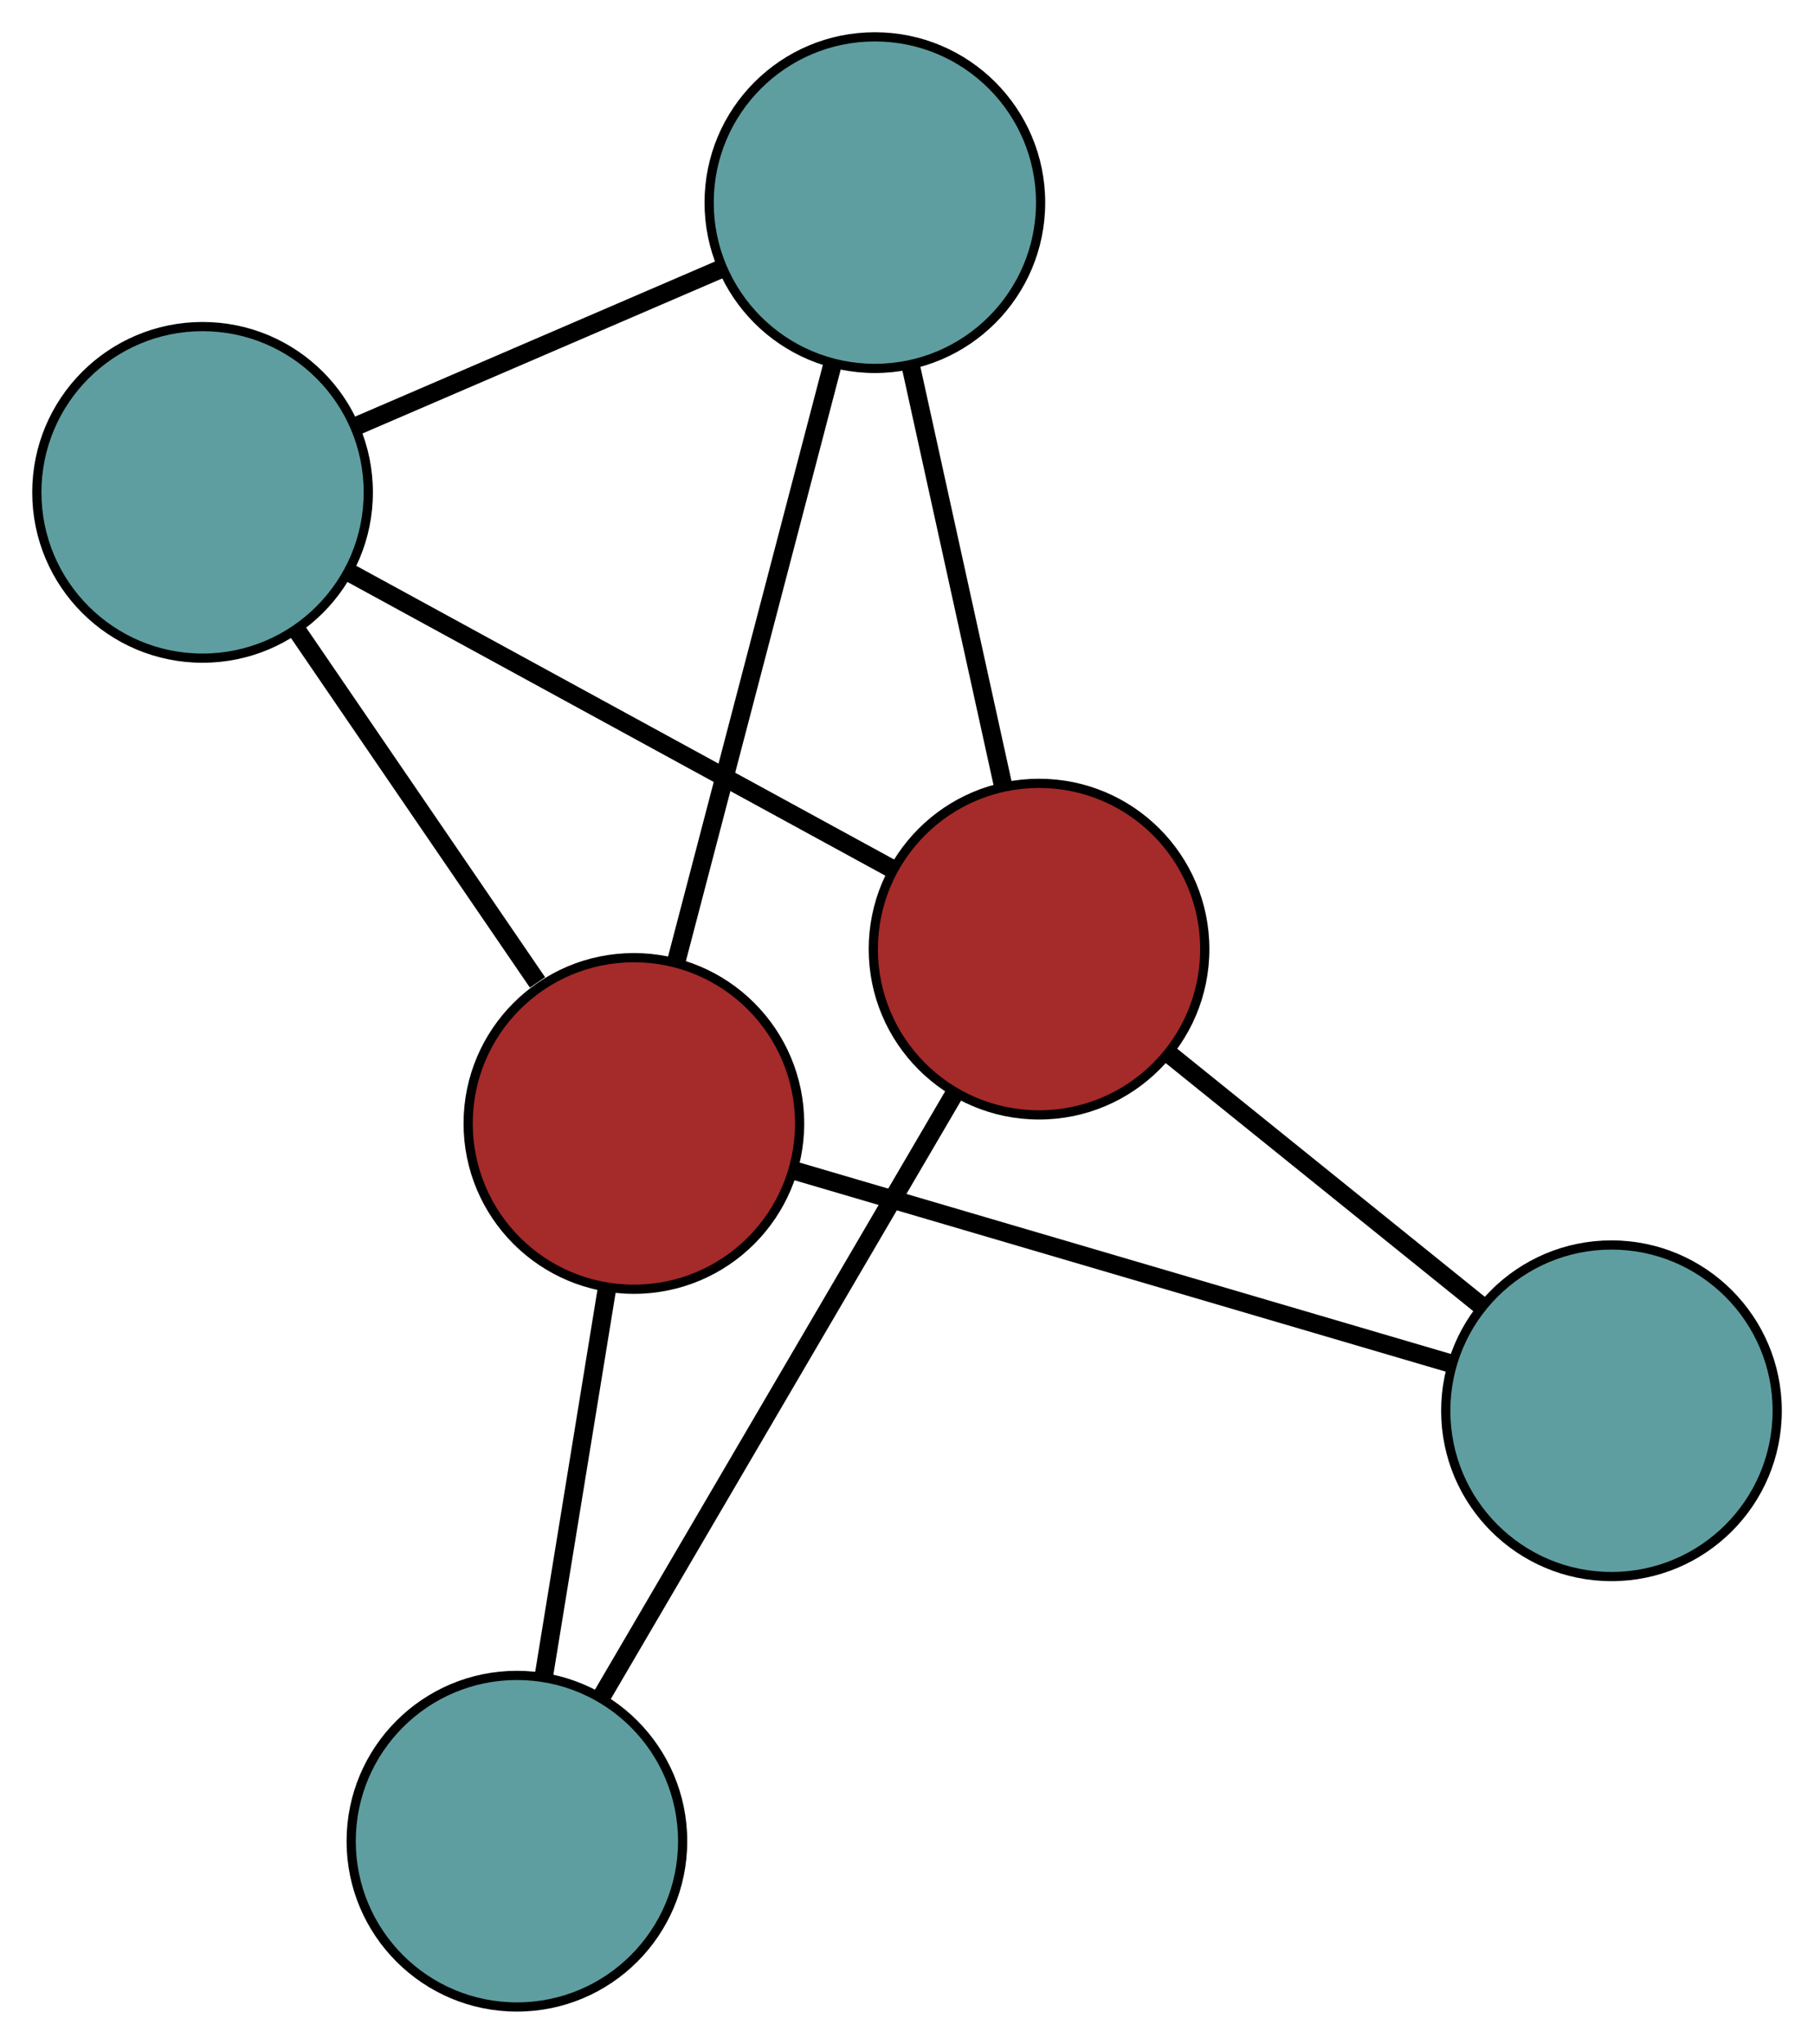<?xml version="1.0" encoding="UTF-8" standalone="no"?>
<!DOCTYPE svg PUBLIC "-//W3C//DTD SVG 1.1//EN"
 "http://www.w3.org/Graphics/SVG/1.1/DTD/svg11.dtd">
<!-- Generated by graphviz version 2.36.0 (20140111.2315)
 -->
<!-- Title: G Pages: 1 -->
<svg width="100%" height="100%"
 viewBox="0.00 0.00 197.02 221.91" xmlns="http://www.w3.org/2000/svg" xmlns:xlink="http://www.w3.org/1999/xlink">
<g id="graph0" class="graph" transform="scale(1 1) rotate(0) translate(4 217.905)">
<title>G</title>
<!-- 0 -->
<g id="node1" class="node"><title>0</title>
<ellipse fill="cadetblue" stroke="black" cx="18" cy="-164.447" rx="18" ry="18"/>
</g>
<!-- 3 -->
<g id="node4" class="node"><title>3</title>
<ellipse fill="cadetblue" stroke="black" cx="91.02" cy="-195.905" rx="18" ry="18"/>
</g>
<!-- 0&#45;&#45;3 -->
<g id="edge1" class="edge"><title>0&#45;&#45;3</title>
<path fill="none" stroke="black" stroke-width="2" d="M34.569,-171.586C46.435,-176.698 62.355,-183.556 74.263,-188.686"/>
</g>
<!-- 4 -->
<g id="node5" class="node"><title>4</title>
<ellipse fill="brown" stroke="black" cx="108.851" cy="-114.855" rx="18" ry="18"/>
</g>
<!-- 0&#45;&#45;4 -->
<g id="edge2" class="edge"><title>0&#45;&#45;4</title>
<path fill="none" stroke="black" stroke-width="2" d="M33.825,-155.809C50.398,-146.762 76.283,-132.633 92.903,-123.561"/>
</g>
<!-- 5 -->
<g id="node6" class="node"><title>5</title>
<ellipse fill="brown" stroke="black" cx="64.847" cy="-95.928" rx="18" ry="18"/>
</g>
<!-- 0&#45;&#45;5 -->
<g id="edge3" class="edge"><title>0&#45;&#45;5</title>
<path fill="none" stroke="black" stroke-width="2" d="M28.165,-149.58C35.915,-138.244 46.553,-122.685 54.377,-111.241"/>
</g>
<!-- 1 -->
<g id="node2" class="node"><title>1</title>
<ellipse fill="cadetblue" stroke="black" cx="52.142" cy="-18" rx="18" ry="18"/>
</g>
<!-- 1&#45;&#45;4 -->
<g id="edge4" class="edge"><title>1&#45;&#45;4</title>
<path fill="none" stroke="black" stroke-width="2" d="M61.254,-33.561C71.773,-51.529 88.984,-80.924 99.574,-99.01"/>
</g>
<!-- 1&#45;&#45;5 -->
<g id="edge5" class="edge"><title>1&#45;&#45;5</title>
<path fill="none" stroke="black" stroke-width="2" d="M55.089,-36.074C57.141,-48.663 59.867,-65.384 61.916,-77.952"/>
</g>
<!-- 2 -->
<g id="node3" class="node"><title>2</title>
<ellipse fill="cadetblue" stroke="black" cx="171.024" cy="-64.733" rx="18" ry="18"/>
</g>
<!-- 2&#45;&#45;4 -->
<g id="edge6" class="edge"><title>2&#45;&#45;4</title>
<path fill="none" stroke="black" stroke-width="2" d="M156.916,-76.106C146.741,-84.309 133.065,-95.334 122.903,-103.527"/>
</g>
<!-- 2&#45;&#45;5 -->
<g id="edge7" class="edge"><title>2&#45;&#45;5</title>
<path fill="none" stroke="black" stroke-width="2" d="M153.491,-69.884C133.818,-75.664 102.089,-84.986 82.406,-90.769"/>
</g>
<!-- 3&#45;&#45;4 -->
<g id="edge8" class="edge"><title>3&#45;&#45;4</title>
<path fill="none" stroke="black" stroke-width="2" d="M94.889,-178.318C97.859,-164.817 101.944,-146.25 104.928,-132.687"/>
</g>
<!-- 3&#45;&#45;5 -->
<g id="edge9" class="edge"><title>3&#45;&#45;5</title>
<path fill="none" stroke="black" stroke-width="2" d="M86.461,-178.49C81.686,-160.252 74.229,-131.767 69.441,-113.478"/>
</g>
</g>
</svg>

